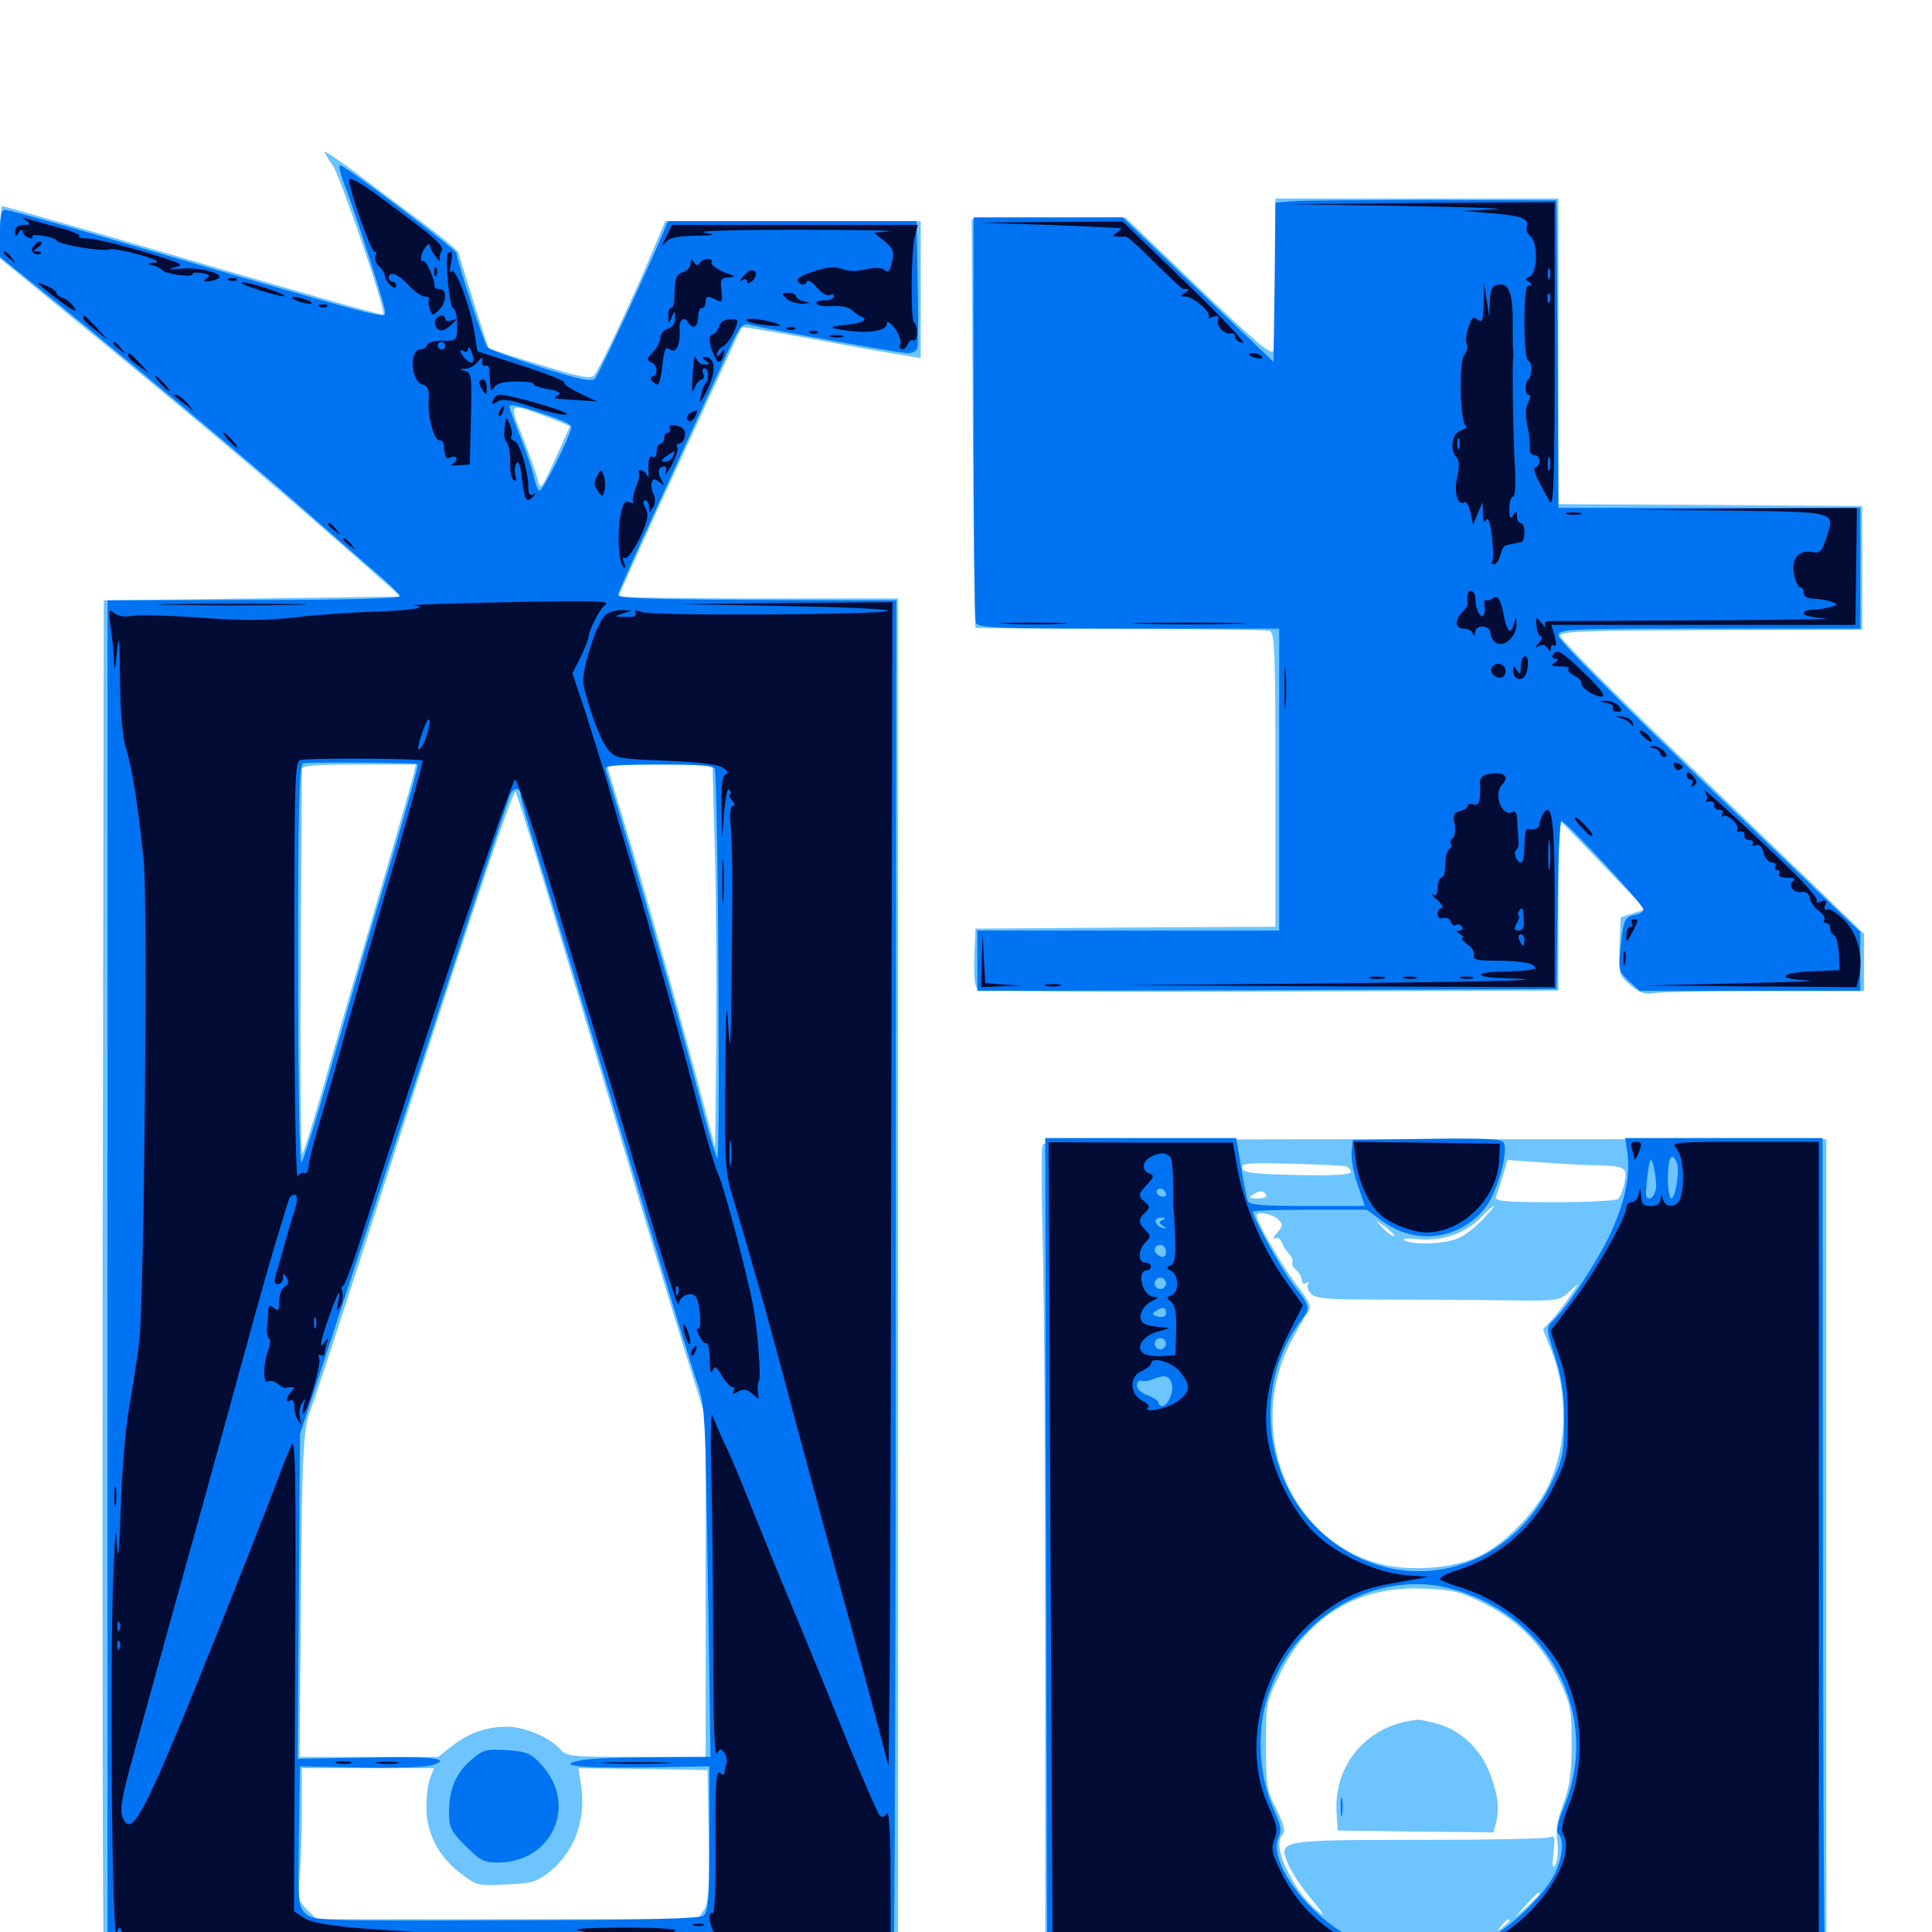 <svg xmlns="http://www.w3.org/2000/svg" viewBox="0 -1000 1000 1000">
	<path fill="#6dc4ff" d="M167.969 -921.484C167.969 -920.898 169.727 -917.773 172.07 -914.648C175.977 -909.18 200 -838.867 198.438 -837.305C197.852 -836.523 165.039 -845.898 49.414 -879.688C23.438 -887.109 1.758 -893.359 1.172 -893.359C0.586 -893.359 0 -887.305 0 -879.883V-866.211L46.289 -828.32C102.539 -782.227 141.992 -748.828 179.297 -716.016L207.422 -691.211L130.469 -690.234L53.711 -689.258L53.125 -344.531C52.93 -154.883 53.125 3.125 53.711 6.445L54.883 12.891H259.766H464.844V-338.672V-690.234H392.578C352.93 -690.234 320.312 -690.82 320.312 -691.406C320.312 -691.992 329.688 -712.891 341.016 -737.695C352.539 -762.695 366.797 -793.555 372.656 -806.445C378.516 -819.336 383.594 -830.273 383.984 -830.664C384.18 -830.859 401.562 -828.125 422.266 -824.219C442.969 -820.312 463.672 -816.602 468.359 -816.016L476.562 -814.648V-850.195V-885.547H410.352H344.336L338.086 -870.703C327.539 -845.508 310.156 -808.594 307.617 -805.859C305.664 -803.711 300.586 -804.688 279.102 -811.328C264.844 -815.625 252.93 -819.531 252.93 -819.727C252.539 -820.117 238.086 -865.82 237.305 -869.336C236.914 -870.508 227.93 -877.93 217.383 -885.742C206.836 -893.555 191.406 -905.078 183.203 -911.328C174.805 -917.578 167.969 -922.07 167.969 -921.484ZM284.766 -783.594C290.234 -781.445 294.922 -779.492 294.922 -779.297C294.922 -778.906 291.406 -771.289 287.305 -762.305C280.078 -746.484 279.688 -746.094 278.32 -751.758C277.539 -755.078 274.219 -764.062 271.289 -771.875C263.086 -792.578 262.305 -791.797 284.766 -783.594ZM214.062 -599.023C213.281 -595.898 205.469 -568.555 196.484 -537.891C187.5 -507.227 175 -464.648 168.945 -443.164C162.891 -421.68 157.227 -403.516 156.445 -402.734C155.664 -401.758 155.273 -445.703 155.664 -500.391C156.055 -554.883 156.25 -600.586 156.25 -601.953C156.25 -603.711 163.477 -604.297 185.742 -604.297H215.234ZM370.117 -555.078C370.703 -527.93 371.094 -483.203 370.703 -455.859L370.117 -406.055L363.672 -430.469C351.562 -476.172 331.641 -546.68 323.047 -574.414C318.359 -589.648 314.453 -602.734 314.453 -603.32C314.453 -603.906 326.562 -604.297 341.602 -604.297H368.75ZM275.391 -563.672C284.57 -533.789 314.453 -434.18 332.031 -374.805C338.672 -352.344 349.023 -318.555 354.688 -300L365.234 -266.211V-178.32V-90.625H329.492C295.312 -90.625 293.359 -90.82 289.844 -94.727C284.375 -100.781 271.68 -106.25 262.5 -106.25C251.953 -106.25 242.773 -103.125 233.984 -96.289L226.758 -90.625H191.016H155.078L155.664 -162.5C156.25 -248.438 157.031 -261.328 160.742 -270.312C162.5 -274.219 181.445 -332.227 202.93 -399.219C241.211 -518.75 265.43 -591.406 266.797 -590.039C267.188 -589.844 270.898 -577.93 275.391 -563.672ZM222.656 -79.688C221.484 -76.953 220.703 -70.117 220.703 -64.453C220.703 -51.172 226.953 -39.062 238.281 -30.469C246.484 -24.023 247.461 -23.828 261.719 -24.609C274.414 -25 277.734 -25.977 283.594 -30.469C297.07 -40.82 303.516 -57.812 300.781 -75.781L299.414 -84.766L332.812 -84.375L366.211 -83.789L366.797 -49.805C367.188 -21.875 366.797 -15.039 364.258 -11.328L361.328 -6.641H262.5H163.867L158.789 -11.719C154.102 -16.406 153.906 -17.578 155.078 -28.516C155.664 -35.156 156.25 -50.391 156.25 -62.5V-84.766H190.43H224.609ZM660.156 -859.375C660.156 -838.477 659.57 -819.922 658.984 -818.359C658.008 -816.016 648.438 -824.219 620.117 -851.367L582.422 -887.5L542.578 -887.109L502.93 -886.523L503.516 -781.055C503.906 -723.047 504.492 -675.391 504.883 -675C505.078 -674.805 538.867 -674.609 579.688 -674.609C620.703 -674.414 655.664 -674.023 657.227 -673.438C659.766 -672.461 660.156 -662.305 660.156 -596.289V-520.312L582.617 -519.922L504.883 -519.336L504.297 -504.492C503.906 -494.141 504.492 -489.062 506.25 -487.891C507.812 -486.914 571.094 -486.328 657.812 -486.719L806.641 -487.305V-531.641L806.836 -575.977L829.297 -552.734L851.758 -529.297L845.312 -527.344L838.867 -525.195L838.281 -510.352C837.695 -495.703 837.891 -495.312 843.945 -490.039C848.828 -485.938 851.562 -485.156 856.055 -485.938C859.18 -486.523 884.961 -487.109 913.281 -487.109H964.844V-501.953V-516.602L939.062 -541.602C924.805 -555.273 889.453 -589.453 860.352 -617.383C831.445 -645.312 807.617 -669.336 807.617 -670.898C807.617 -673.242 819.531 -673.633 885.742 -673.828L963.867 -674.023V-706.055V-738.086L885.352 -738.672L806.641 -739.062V-818.164V-897.266H733.398H660.156ZM539.648 -407.422C538.867 -405.859 539.062 -383.789 539.648 -358.398C540.43 -333.008 541.016 -238.281 541.016 -147.852V16.797H743.164H945.312V-196.875V-410.352H742.969C566.016 -410.352 540.625 -409.961 539.648 -407.422ZM696.875 -396.289C698.047 -395.703 699.219 -394.531 699.219 -393.359C699.219 -391.992 690.039 -391.406 671.484 -391.797C648.242 -392.383 643.555 -392.969 642.969 -395.312C642.578 -398.047 645.898 -398.242 668.359 -397.656C682.617 -397.266 695.508 -396.68 696.875 -396.289ZM824.219 -396.875C841.602 -396.484 842.383 -396.094 840.82 -387.695C840.039 -383.789 838.477 -380.078 837.305 -379.297C835.938 -378.516 821.094 -377.734 804.102 -377.734C780.078 -377.734 773.438 -378.32 774.219 -380.273C774.805 -381.445 776.367 -386.523 777.734 -391.016L780.273 -399.609L795.898 -398.438C804.492 -397.852 817.188 -397.07 824.219 -396.875ZM655.273 -381.641C656.055 -380.469 654.102 -379.688 650.977 -379.688C646.68 -379.688 646.094 -380.078 648.438 -381.641C652.148 -383.984 653.711 -383.984 655.273 -381.641ZM700.781 -380.273C702.539 -380.859 700.977 -381.25 697.266 -381.25C693.555 -381.25 691.992 -380.859 693.945 -380.273C695.703 -379.883 698.828 -379.883 700.781 -380.273ZM767.383 -368.75C763.867 -364.844 758.008 -360.352 754.492 -358.984C747.461 -356.055 731.055 -355.469 726.953 -358.008C725.391 -358.984 728.516 -359.18 734.18 -358.594C746.484 -357.422 758.789 -361.719 766.602 -369.922C769.727 -373.242 772.656 -375.781 773.242 -375.781C773.828 -375.781 771.094 -372.656 767.383 -368.75ZM661.523 -368.945C664.258 -366.211 664.062 -365.43 660.938 -361.719C658.789 -359.375 658.398 -358.203 659.766 -358.984C661.133 -359.766 662.695 -358.984 663.477 -356.836C664.258 -354.883 666.016 -352.148 667.383 -350.781C668.75 -349.219 669.531 -347.461 668.945 -346.484C668.359 -345.703 669.336 -343.945 670.898 -342.578C672.461 -341.211 673.828 -338.867 673.828 -337.305C673.828 -335.742 674.805 -335.156 676.172 -335.938C677.344 -336.719 677.734 -336.523 676.953 -335.156C676.367 -333.984 677.148 -331.836 678.711 -330.273C681.055 -327.734 688.086 -327.344 717.188 -327.344C736.914 -327.344 765.039 -327.148 779.883 -326.953C805.859 -326.562 807.227 -326.758 812.109 -331.25L817.188 -335.742L812.5 -328.906C809.961 -325.195 805.859 -319.727 803.32 -316.992L798.633 -311.914L802.734 -301.758C811.719 -278.906 811.328 -252.734 801.953 -232.227C795.508 -217.969 779.492 -201.367 766.016 -194.727C752.148 -187.891 728.516 -186.328 712.5 -191.016C666.406 -204.297 644.727 -260.352 668.164 -305.469C671.289 -311.328 675 -317.969 676.562 -320.117C679.102 -323.633 678.711 -325 670.508 -335.742C663.086 -345.703 650.391 -367.578 650.391 -370.898C650.391 -373.242 658.594 -371.68 661.523 -368.945ZM721.484 -360.352C720.898 -359.766 718.555 -361.523 716.211 -363.867L711.914 -368.555L717.188 -364.844C719.922 -362.891 721.875 -360.742 721.484 -360.352ZM768.359 -169.922C785.742 -161.328 798.633 -148.242 807.227 -130.078C812.891 -117.969 813.477 -115.43 813.477 -97.461C813.477 -82.227 812.5 -75.391 809.18 -66.406C806.055 -58.203 805.078 -52.734 806.055 -46.68C806.641 -42.188 806.25 -36.719 805.078 -34.766C803.711 -32.227 803.32 -33.789 804.102 -40.82C805.078 -49.219 804.883 -50.195 801.953 -49.023C800 -48.242 769.727 -47.656 734.57 -47.656C661.523 -47.656 661.523 -47.656 666.797 -34.961C668.555 -30.859 674.023 -22.656 679.102 -16.602C684.18 -10.547 686.133 -7.422 683.594 -9.57C675.977 -15.82 672.07 -20.703 666.992 -30.469C661.914 -40.234 660.742 -47.461 664.062 -50.781C665.43 -52.148 664.258 -56.25 660.742 -63.477C655.664 -73.242 655.273 -75.781 655.273 -96.68C655.273 -118.75 655.469 -119.336 662.695 -133.984C677.344 -163.867 703.516 -179.297 736.914 -177.734C751.953 -177.148 756.055 -176.172 768.359 -169.922ZM796.875 -19.727C796.875 -19.336 793.945 -16.602 790.625 -13.281L784.18 -7.617L789.844 -14.062C795.312 -19.922 796.875 -21.289 796.875 -19.727ZM781.25 -5.859C781.25 -5.469 779.688 -3.906 777.93 -2.539C774.805 0 774.609 -0.195 777.148 -3.32C779.688 -6.445 781.25 -7.422 781.25 -5.859ZM725.586 -108.398C704.492 -103.125 690.43 -83.984 691.797 -62.109L692.383 -52.539L732.617 -51.953L773.047 -51.562L774.219 -55.859C776.172 -63.672 775.586 -70.703 771.289 -81.641C766.602 -94.727 755.664 -104.883 743.164 -108.008C733.789 -110.352 733.984 -110.352 725.586 -108.398Z"/>
	<path fill="#0073f3" d="M178.906 -902.734C184.375 -888.477 199.219 -842.188 199.219 -838.867C199.219 -834.766 207.617 -832.422 48.828 -878.711C24.805 -885.742 3.906 -891.406 2.539 -891.406C0.781 -891.406 0 -887.891 0 -879.297V-866.992L12.109 -857.227C52.93 -824.609 130.469 -759.961 156.055 -737.305C172.656 -722.656 190.82 -706.836 196.484 -701.953C202.148 -697.07 206.836 -692.383 206.836 -691.406C207.031 -690.234 177.734 -689.453 131.25 -689.453L55.664 -689.258V-339.062V11.133H258.594C370.117 11.133 461.914 10.547 462.5 10.156C463.086 9.57 463.672 -148.047 463.672 -340.039L463.867 -689.258L391.602 -689.453C331.641 -689.844 319.531 -690.234 319.922 -692.383C320.312 -693.945 329.883 -715.43 341.211 -740.039C352.539 -764.844 366.602 -795.703 372.656 -808.984C383.008 -832.031 383.789 -833.008 388.477 -831.836C398.242 -829.297 465.82 -817.188 469.922 -817.188C472.266 -817.188 474.414 -818.359 474.805 -819.727C475.195 -820.898 475.391 -836.328 475 -853.906L474.414 -885.547H409.961H345.703L343.945 -881.25C338.867 -868.164 309.961 -806.055 308.008 -804.102C306.25 -802.148 300 -803.516 279.688 -809.961C265.43 -814.648 253.125 -819.141 252.344 -820.312C250.586 -822.07 236.328 -865.43 236.328 -868.945C236.133 -870.898 180.469 -912.891 176.172 -914.453C175 -914.844 176.172 -909.57 178.906 -902.734ZM288.086 -783.398C292.383 -781.836 295.898 -779.883 295.703 -778.906C295.508 -774.805 280.664 -745.117 279.102 -745.898C278.32 -746.484 276.953 -749.805 276.367 -753.32C275.586 -756.641 272.461 -766.016 269.336 -773.828C266.211 -781.641 263.672 -788.672 263.672 -789.648C263.672 -791.406 271.875 -789.258 288.086 -783.398ZM216.211 -604.492C216.797 -604.102 209.18 -576.758 196.68 -534.961C189.648 -511.328 178.125 -471.289 170.898 -446.094C163.867 -420.898 157.031 -399.414 156.055 -398.242C155.078 -397.266 154.297 -436.133 154.297 -500.195C154.297 -581.445 154.883 -604.102 156.836 -604.883C158.789 -605.664 215.234 -605.273 216.211 -604.492ZM369.922 -601.953C371.68 -596.68 372.852 -398.633 371.289 -400.391C370.508 -401.367 366.406 -414.844 362.5 -430.469C350.977 -475.195 323.828 -569.922 313.477 -601.953C312.891 -603.711 319.141 -604.297 341.016 -604.297C361.914 -604.297 369.531 -603.711 369.922 -601.953ZM269.531 -588.086C269.531 -586.719 273.828 -571.68 279.102 -554.492C290.82 -516.406 311.914 -446.289 336.719 -363.086C346.875 -328.711 357.617 -294.141 360.156 -286.328C365.039 -272.461 365.039 -271.094 366.406 -181.445L367.773 -90.625L338.672 -90.43C322.656 -90.43 306.055 -89.844 301.758 -89.062C286.328 -86.328 298.828 -84.766 332.812 -85.156L367.188 -85.742V-48.438C367.188 -18.164 366.602 -10.547 364.258 -8.594C362.305 -6.836 336.328 -6.25 262.109 -6.055C166.406 -5.664 162.305 -5.859 158.398 -9.375C154.297 -13.086 154.297 -14.648 154.688 -49.414L155.273 -85.742L186.523 -85.156C203.711 -84.766 220.508 -85.352 223.633 -86.328C234.766 -89.844 223.828 -91.016 188.477 -90.234L154.102 -89.648L154.688 -173.633L155.273 -257.617L177.344 -325C189.453 -362.109 213.477 -435.352 230.664 -487.891C247.852 -540.43 262.891 -585.352 263.867 -588.086C265.625 -592.773 269.531 -592.773 269.531 -588.086ZM244.336 -89.453C236.133 -82.617 232.422 -74.023 232.422 -62.109C232.422 -53.906 233.398 -52.148 241.016 -44.531C248.242 -37.109 250.586 -35.938 257.617 -35.938C285.742 -35.938 299.219 -65.625 280.469 -86.328C274.805 -92.578 272.656 -93.359 262.305 -94.141C251.953 -94.922 250.195 -94.336 244.336 -89.453ZM669.531 -895.898L660.156 -895.117L659.766 -853.906L659.18 -812.695L620.117 -850L581.055 -887.5H542.578H503.906V-784.18C503.906 -727.344 504.492 -679.492 505.078 -677.734C506.055 -675 515.039 -674.609 584.18 -674.609H662.109V-596.484V-518.359H583.984H505.859V-502.734V-487.109L655.859 -487.5L805.664 -488.086L806.25 -531.641C806.445 -555.469 807.422 -575 808.203 -575C810.547 -575 850.586 -531.836 850.586 -529.297C850.586 -528.125 848.828 -526.953 846.68 -526.562C840.82 -525.391 840.43 -524.414 838.867 -510.352C837.695 -497.852 837.891 -497.07 843.164 -492.188L848.633 -487.109H905.664H962.891V-502.344V-517.578L884.766 -592.383C835.742 -639.453 806.641 -668.555 806.641 -670.898C806.641 -674.414 809.375 -674.609 884.766 -674.609H962.891V-705.859V-737.109H884.766H806.641L806.25 -816.797L805.664 -896.289L742.188 -896.484C707.227 -896.484 674.609 -896.289 669.531 -895.898ZM541.406 -197.656L541.992 15.82L719.727 16.406C817.578 16.797 908.203 16.406 921.484 15.82L945.312 14.453L944.531 9.18C944.141 6.445 943.555 -89.258 943.555 -203.516L943.359 -410.938H892.383H841.211L842.383 -402.734C843.945 -391.016 840.82 -376.953 833.008 -360.352C826.172 -346.289 811.719 -324.219 804.102 -316.602C800.195 -312.695 800.195 -312.695 804.883 -297.852C808.398 -286.523 809.57 -278.711 809.57 -264.453C809.57 -247.852 808.789 -244.531 803.32 -233.008C780.273 -183.984 722.266 -171.484 683.594 -207.227C653.32 -235.156 648.828 -283.789 673.438 -316.602C678.516 -323.438 678.516 -323.242 668.359 -336.523C662.695 -344.141 648.438 -369.922 648.438 -372.852C648.438 -373.438 661.719 -373.828 677.93 -373.828H707.422L716.016 -367.578C733.594 -355.078 756.836 -358.594 769.531 -375.977C775.195 -383.984 780.469 -402.93 778.516 -408.203C777.539 -410.547 771.289 -410.938 738.867 -410.547L700.195 -409.961L699.609 -403.906C699.219 -400.586 700.586 -392.773 702.734 -386.719L706.445 -375.781H676.758C653.516 -375.781 646.68 -376.367 645.898 -378.32C645.312 -379.883 643.75 -387.695 642.383 -395.898L639.844 -410.938H590.43H541.016ZM857.227 -387.109C857.422 -382.227 854.492 -378.125 852.344 -380.273C851.758 -380.664 851.953 -385.938 852.734 -391.602C853.906 -400.391 854.492 -401.367 855.664 -397.266C856.445 -394.531 857.031 -390.039 857.227 -387.109ZM867.969 -398.047C869.531 -394.141 867.188 -379.688 865.039 -379.688C864.062 -379.688 863.281 -384.57 863.281 -390.43C863.281 -400.781 865.43 -404.492 867.969 -398.047ZM603.516 -381.641C603.516 -380.664 602.148 -380.273 600.586 -380.859C599.023 -381.641 598.242 -382.812 598.828 -383.789C600 -385.938 603.516 -384.18 603.516 -381.641ZM601.758 -368.555C599.609 -367.578 599.609 -367.188 601.758 -365.625C604.102 -364.062 604.102 -363.867 601.758 -364.453C597.461 -365.625 596.875 -369.922 600.977 -369.727C603.32 -369.727 603.711 -369.336 601.758 -368.555ZM603.516 -352.148C603.516 -349.805 602.539 -349.023 600.586 -349.609C599.023 -350.391 597.656 -351.953 597.656 -353.125C597.656 -354.492 599.023 -355.664 600.586 -355.664C602.148 -355.664 603.516 -354.102 603.516 -352.148ZM603.516 -335.742C603.516 -334.18 602.148 -332.812 600.586 -332.812C599.023 -332.812 597.656 -334.18 597.656 -335.742C597.656 -337.305 599.023 -338.672 600.586 -338.672C602.148 -338.672 603.516 -337.305 603.516 -335.742ZM603.516 -320.312C603.516 -318.555 602.148 -317.969 599.414 -318.555C596.289 -319.336 596.094 -320.117 598.047 -321.289C601.758 -323.828 603.516 -323.438 603.516 -320.312ZM603.516 -304.492C603.516 -302.93 602.148 -301.562 600.586 -301.562C599.023 -301.562 597.656 -302.93 597.656 -304.492C597.656 -306.055 599.023 -307.422 600.586 -307.422C602.148 -307.422 603.516 -306.055 603.516 -304.492ZM606.445 -283.984C607.812 -279.883 604.492 -272.266 601.562 -272.266C600.391 -272.266 599.609 -273.047 599.609 -274.023C599.609 -275 597.07 -276.562 594.141 -277.734C591.016 -278.711 588.477 -281.055 588.477 -282.812C588.477 -284.57 589.453 -285.742 590.625 -285.352C591.797 -284.961 594.531 -285.156 596.68 -286.133C602.93 -288.477 605.078 -288.086 606.445 -283.984ZM750.977 -177.734C801.953 -164.062 828.906 -112.5 809.57 -64.844C806.25 -56.836 805.273 -52.148 806.641 -50.781C809.766 -47.656 808.789 -38.281 804.492 -29.688C798.438 -17.969 782.031 -2.344 768.555 4.297C757.812 9.57 755.078 9.961 735.352 9.961C715.039 9.961 713.086 9.57 700.781 3.516C677.539 -7.812 656.25 -36.328 661.719 -48.633C663.477 -52.539 663.086 -55.273 658.789 -64.648C651.562 -81.055 650.391 -104.688 656.055 -121.484C661.328 -137.109 667.773 -147.266 678.906 -157.812C698.438 -176.562 726.562 -184.375 750.977 -177.734ZM693.945 -64.258C693.945 -59.961 694.336 -58.398 694.727 -60.938C695.117 -63.281 695.117 -66.797 694.727 -68.75C694.141 -70.508 693.75 -68.555 693.945 -64.258Z"/>
	<path fill="#020c35" d="M180.859 -907.227C179.492 -905.078 192.578 -867.773 194.141 -869.531C194.922 -870.117 194.922 -869.336 194.336 -867.773C193.75 -866.016 194.531 -863.477 196.289 -862.109C197.852 -860.742 199.219 -858.594 199.219 -857.227C199.219 -855.859 200.586 -853.711 202.148 -852.344C204.102 -850.586 205.078 -850.586 205.078 -852.148C205.078 -853.32 204.297 -854.297 203.125 -854.297C202.148 -854.297 201.172 -855.273 201.172 -856.25C201.172 -860.156 206.445 -858.008 211.523 -852.344C214.453 -849.219 218.164 -846.484 219.922 -846.484C221.484 -846.484 222.461 -845.898 222.07 -845.117C221.484 -844.141 221.875 -841.992 222.461 -839.844C223.828 -836.523 224.023 -836.523 227.148 -839.453C231.25 -843.555 231.445 -850.391 227.539 -850.391C225.977 -850.391 224.805 -850.977 224.805 -851.953C225.391 -854.883 220.312 -866.016 218.75 -865.039C217.969 -864.453 217.578 -865.82 218.164 -867.969C219.336 -872.07 222.656 -875.391 222.656 -872.461C222.656 -871.484 224.023 -868.945 225.781 -866.797C227.344 -864.844 228.32 -864.062 227.734 -865.039C227.344 -866.211 227.539 -868.359 228.516 -869.922C230.273 -872.656 225.586 -876.758 196.875 -897.852C188.672 -904.102 181.445 -908.203 180.859 -907.227ZM728.516 -893.359C762.305 -892.773 782.617 -891.992 773.438 -891.602L756.836 -890.82L771.484 -889.648C787.305 -888.477 791.797 -886.719 790.234 -882.617C789.648 -881.055 790.625 -878.906 792.188 -877.734C796.094 -874.414 795.898 -858.398 791.797 -856.836C789.258 -855.859 789.258 -855.469 791.406 -854.102C793.359 -852.734 793.359 -852.344 791.602 -852.344C789.648 -852.344 789.062 -847.07 789.062 -832.812C789.062 -821.289 789.844 -813.281 791.016 -813.281C791.992 -813.281 792.773 -811.133 792.578 -808.398C792.383 -805.664 791.602 -803.516 791.016 -803.516C790.43 -803.516 789.844 -801.758 789.648 -799.609C789.453 -797.461 790.234 -795.703 791.211 -795.703C792.383 -795.703 792.188 -794.141 791.016 -791.602C789.453 -789.062 789.453 -784.961 790.625 -779.297C791.602 -774.805 792.188 -769.531 791.797 -767.773C791.602 -766.016 792.578 -764.453 794.141 -764.453C797.266 -764.453 797.852 -759.18 794.922 -758.203C792.969 -757.617 794.531 -753.906 802.148 -740.43C804.102 -736.914 804.688 -751.562 804.688 -815.82V-895.312L735.938 -894.922L666.992 -894.336ZM802.148 -855.859C801.562 -854.492 801.172 -855.469 801.172 -858.203C801.172 -860.938 801.562 -861.914 802.148 -860.742C802.539 -859.375 802.539 -857.031 802.148 -855.859ZM802.148 -844.141C801.562 -842.578 800.977 -843.164 800.977 -845.312C800.781 -847.461 801.367 -848.633 801.953 -847.852C802.539 -847.266 802.734 -845.508 802.148 -844.141ZM802.148 -757.227C801.562 -755.273 801.172 -756.445 801.172 -759.57C801.172 -762.891 801.562 -764.258 802.148 -763.086C802.539 -761.719 802.539 -758.984 802.148 -757.227ZM13.672 -885.742C16.016 -883.984 15.82 -883.594 12.305 -883.594C9.375 -883.594 7.812 -882.422 7.812 -880.273C7.812 -877.344 8.203 -877.148 9.766 -879.688C10.742 -881.25 11.719 -881.641 11.719 -880.469C11.719 -879.102 13.086 -877.539 14.844 -876.953C16.406 -876.367 17.383 -876.562 16.797 -877.344C15.43 -879.492 28.125 -877.539 29.492 -875.391C30.859 -873.242 52.734 -869.727 56.641 -870.898C58.203 -871.484 65.234 -870.117 72.266 -868.164C80.664 -865.625 83.203 -864.258 80.078 -864.062C75.977 -863.672 75.781 -863.477 79.102 -862.695C81.25 -862.109 83.398 -860.938 83.984 -860.156C85.352 -858.203 99.609 -856.25 99.609 -858.008C99.609 -858.984 101.953 -859.18 104.688 -858.594C108.398 -858.008 108.984 -857.227 107.031 -856.055C105.078 -854.688 105.078 -854.297 107.422 -854.297C108.984 -854.297 111.523 -855.078 112.891 -855.859C116.602 -858.398 103.125 -861.914 93.359 -860.938C86.719 -860.352 86.133 -860.547 90.82 -861.719C95.898 -862.891 93.945 -863.867 74.219 -869.727C61.914 -873.438 48.828 -876.562 45.508 -876.562C41.992 -876.562 40.039 -877.148 41.016 -877.734C41.992 -878.32 37.305 -880.469 30.469 -882.227C23.438 -883.984 16.211 -886.133 14.258 -886.719C11.328 -887.695 11.328 -887.5 13.672 -885.742ZM28.711 -880.469C29.492 -881.055 28.32 -881.641 26.172 -881.445C24.023 -881.445 23.438 -880.859 25 -880.273C26.367 -879.688 28.125 -879.883 28.711 -880.469ZM55.273 -872.461C56.445 -873.047 55.469 -873.438 52.734 -873.438C50 -873.438 49.023 -873.047 50.391 -872.461C51.562 -872.07 53.906 -872.07 55.273 -872.461ZM542.969 -883.594C562.891 -882.812 579.492 -882.031 580.078 -881.836C580.664 -881.641 579.688 -880.664 578.125 -879.688C575.586 -877.93 575.586 -877.734 578.125 -877.539C579.688 -877.344 581.641 -877.344 582.617 -877.539C583.398 -877.734 590.234 -871.68 597.656 -864.062C605.273 -856.641 611.914 -850.391 612.305 -850.391H614.844C615.625 -850.391 614.844 -849.414 613.281 -848.438C610.742 -846.875 610.742 -846.484 613.672 -846.484C617.773 -846.484 627.344 -837.891 625.586 -835.938C624.805 -835.156 625.781 -835.156 627.734 -835.938C630.469 -836.914 631.055 -836.523 630.469 -834.57C629.297 -831.25 633.594 -826.758 637.109 -827.344C638.477 -827.734 639.453 -826.953 639.258 -825.781C639.062 -824.414 640.82 -823.047 643.164 -822.461C645.703 -821.68 633.203 -834.961 614.258 -853.32L581.055 -885.352L543.945 -885.156L506.836 -884.766ZM344.727 -877.344C342.383 -872.656 342.383 -871.875 344.336 -874.414C346.484 -876.953 350.195 -877.734 359.57 -877.93C370.898 -878.32 371.289 -878.32 364.258 -879.688C359.961 -880.469 381.445 -881.055 412.109 -881.055C442.773 -881.055 464.258 -880.664 460.156 -880.273L452.344 -879.492L457.812 -875.195C462.305 -871.484 462.891 -869.922 461.719 -864.453C460.742 -859.766 459.766 -858.594 458.008 -860.156C456.445 -861.523 452.93 -861.719 447.852 -860.547C443.164 -859.375 438.672 -859.57 435.938 -860.742C432.812 -862.109 429.102 -861.914 423.242 -860.156C413.281 -857.031 410.938 -855.273 414.258 -853.125C415.625 -852.344 417.188 -852.734 417.578 -854.102C417.969 -855.469 420.117 -854.492 422.852 -851.172C425.195 -848.242 428.32 -846.68 429.492 -847.266C430.664 -848.047 431.641 -847.656 431.641 -846.68C431.641 -845.508 429.297 -844.531 426.562 -844.531C423.828 -844.531 422.07 -843.75 422.656 -842.773C423.438 -841.797 427.148 -841.211 431.055 -841.602C435.156 -841.797 439.453 -841.016 440.82 -839.648C442.188 -838.281 444.336 -836.719 445.703 -836.133C449.609 -834.766 446.68 -832.812 439.258 -832.031C428.516 -830.859 428.32 -830.469 436.914 -829.102C448.633 -827.148 458.984 -828.711 458.984 -832.227C458.984 -834.18 460.352 -833.594 463.086 -830.078C465.234 -827.148 466.602 -823.633 466.016 -822.07C465.43 -820.508 465.82 -819.141 466.992 -819.141C467.969 -819.141 469.336 -820.508 469.922 -822.07C470.703 -823.633 471.875 -824.414 472.852 -823.828C473.828 -823.242 474.609 -825 474.609 -827.734C474.609 -830.469 474.023 -832.812 473.242 -832.812C471.289 -832.812 471.484 -868.945 473.438 -877.344L475 -883.594H411.328H347.852ZM352.93 -880.469C353.711 -881.055 352.539 -881.641 350.391 -881.445C348.242 -881.445 347.656 -880.859 349.219 -880.273C350.586 -879.688 352.344 -879.883 352.93 -880.469ZM438.867 -845.312C439.648 -845.898 438.477 -846.484 436.328 -846.289C434.18 -846.289 433.594 -845.703 435.156 -845.117C436.523 -844.531 438.281 -844.727 438.867 -845.312ZM17.773 -873.047C16.016 -871.094 16.016 -869.922 17.578 -868.945C18.75 -868.164 20.312 -868.164 20.898 -868.75C21.68 -869.336 20.898 -869.922 19.336 -869.922C16.992 -869.922 16.992 -870.312 19.531 -871.875C21.094 -872.852 21.875 -874.219 21.289 -874.805C20.508 -875.391 18.945 -874.609 17.773 -873.047ZM1.953 -869.141C1.953 -868.75 3.516 -867.188 5.469 -865.82C8.398 -863.281 8.594 -863.477 6.055 -866.602C3.516 -869.727 1.953 -870.703 1.953 -869.141ZM231.836 -868.75C230.273 -867.188 232.422 -841.797 234.375 -840.625C236.133 -839.453 236.914 -835.742 236.523 -828.516C236.328 -824.023 235.547 -823.438 229.102 -823.633C225.195 -823.828 221.68 -822.852 221.094 -821.484C220.703 -820.117 219.141 -819.141 217.773 -819.141C211.719 -819.141 212.5 -802.539 218.75 -800.977C221.484 -800.195 222.266 -798.438 221.875 -792.578C221.289 -783.984 224.805 -771.875 227.539 -772.07C228.711 -772.266 229.492 -771.094 229.688 -769.727C230.273 -762.891 230.664 -762.109 233.398 -763.281C236.914 -764.648 237.305 -761.328 233.984 -759.766C232.617 -759.18 234.18 -758.984 237.305 -759.18L243.164 -759.57L243.75 -783.398C244.336 -804.883 243.945 -807.227 240.82 -808.008C237.5 -808.789 237.695 -808.984 241.016 -809.18C242.969 -809.18 245.898 -810.938 247.461 -812.891C249.414 -815.43 250 -815.43 249.609 -813.281C249.219 -811.719 250 -810.547 251.172 -810.742C252.539 -810.938 253.32 -810.156 253.32 -808.789C253.32 -807.422 253.516 -804.297 253.711 -801.562C253.906 -797.656 254.297 -797.266 255.859 -799.609C257.031 -801.562 260.938 -802.539 267.383 -802.539C272.656 -802.539 276.562 -801.953 276.172 -801.172C275.781 -800.586 279.102 -799.414 283.398 -798.633C289.062 -797.656 290.82 -796.68 288.867 -795.508C285.742 -793.555 285.547 -793.75 300.586 -792.773L308.984 -792.188L300 -796.484C295.117 -798.828 291.406 -801.367 292.188 -801.953C292.773 -802.734 282.812 -806.641 270.117 -810.742L247.07 -818.164L245.898 -825.977C244.141 -839.258 235.742 -862.305 233.789 -859.57C232.812 -858.203 232.617 -859.766 233.398 -863.672C234.57 -869.727 234.18 -871.094 231.836 -868.75ZM230.469 -821.094C230.469 -820.117 229.688 -819.141 228.516 -819.141C227.539 -819.141 226.562 -820.117 226.562 -821.094C226.562 -822.266 227.539 -823.047 228.516 -823.047C229.688 -823.047 230.469 -822.266 230.469 -821.094ZM244.727 -812.695C244.336 -811.914 242.578 -812.5 241.016 -814.062C237.891 -817.383 237.305 -819.922 240.234 -818.164C241.406 -817.578 242.188 -818.164 242.383 -819.531C242.383 -820.898 243.164 -820.312 243.945 -818.164C244.922 -816.016 245.312 -813.672 244.727 -812.695ZM357.422 -863.672C357.422 -861.914 355.664 -859.766 353.516 -859.18C349.805 -858.008 349.219 -855.859 349.023 -845.117C349.023 -842.578 348.242 -840.625 347.461 -840.625C346.484 -840.625 345.703 -838.672 345.898 -836.328C345.898 -832.031 346.094 -832.031 347.656 -835.742C349.219 -839.453 349.414 -839.453 349.414 -835.352C349.609 -832.812 348.047 -830.664 345.703 -829.883C343.555 -829.297 341.797 -827.148 341.797 -825.195C341.797 -823.438 340.039 -819.922 337.891 -817.773C334.766 -814.258 334.57 -813.477 336.914 -812.5C340.43 -811.328 340.82 -806.055 337.695 -805.078C336.328 -804.688 336.523 -803.516 338.477 -801.953C341.016 -799.805 341.602 -800.977 342.773 -810.352C343.75 -819.141 344.531 -820.898 346.68 -819.141C349.805 -816.602 352.344 -821.484 351.758 -829.492C351.367 -834.57 354.102 -836.719 356.445 -832.812C358.594 -829.297 361.328 -830.859 361.328 -835.742C361.328 -838.477 362.305 -840.625 363.281 -840.625C364.453 -840.625 365.234 -841.992 365.234 -843.555C365.234 -846.875 366.211 -847.07 370.898 -844.727C373.828 -843.164 374.023 -843.75 373.438 -849.609C372.656 -855.469 373.242 -856.25 377.148 -856.445C379.883 -856.445 380.664 -857.031 378.906 -857.617C372.07 -859.766 367.383 -862.891 368.359 -864.453C368.945 -865.234 367.969 -866.016 366.406 -866.016C364.844 -866.016 362.891 -865.039 362.109 -863.867C361.328 -862.305 360.352 -862.5 359.18 -864.258C357.812 -866.406 357.422 -866.211 357.422 -863.672ZM224.805 -858.984C224.805 -856.836 225.391 -856.25 225.977 -857.812C226.562 -859.18 226.367 -860.938 225.781 -861.523C225.195 -862.305 224.609 -861.133 224.805 -858.984ZM384.57 -856.836C382.617 -854.688 382.617 -854.102 384.375 -855.078C385.547 -855.859 386.719 -855.469 386.719 -854.297C386.719 -852.93 387.695 -853.125 389.453 -854.688C392.188 -857.227 391.797 -860.156 388.867 -860.156C387.891 -860.156 385.938 -858.594 384.57 -856.836ZM118.75 -854.883C117.188 -855.469 117.773 -856.055 119.922 -856.055C122.07 -856.25 123.242 -855.664 122.461 -855.078C121.875 -854.492 120.117 -854.297 118.75 -854.883ZM19.531 -853.516C19.531 -853.125 24.414 -849.219 30.469 -844.531C37.305 -839.453 40.234 -837.891 38.672 -840.43C37.305 -842.773 34.57 -845.117 32.812 -845.703C30.859 -846.289 29.297 -847.461 29.297 -848.242C29.297 -849.023 27.148 -850.781 24.414 -851.953C21.68 -853.125 19.531 -853.906 19.531 -853.516ZM125 -853.516C125 -852.539 143.75 -846.484 146.875 -846.68C148.242 -846.68 146.289 -847.852 142.578 -849.219C133.789 -852.344 125 -854.688 125 -853.516ZM775.977 -852.734C772.266 -852.148 771.484 -850.781 771.094 -843.945L770.898 -835.742L769.531 -844.531L768.164 -853.32L767.969 -842.773C767.578 -834.18 767.188 -832.617 764.844 -834.57C762.695 -836.328 761.719 -835.742 760.156 -830.859C758.984 -827.539 758.398 -823.633 759.18 -822.07C759.766 -820.312 759.18 -817.773 757.812 -816.211C755.078 -813.086 755.664 -781.836 758.594 -779.883C759.57 -779.102 758.398 -777.93 756.055 -777.148C751.562 -775.781 750.195 -766.992 753.906 -763.281C755.273 -761.914 755.469 -758.398 754.297 -753.32C752.344 -745.117 754.492 -737.891 758.008 -740.039C758.984 -740.82 760.352 -738.281 761.133 -734.766L762.5 -728.32L764.844 -734.18L767.383 -740.039L767.578 -734.18C767.578 -730.273 768.164 -729.102 769.336 -730.859C770.312 -732.617 771.289 -729.492 772.266 -722.461C772.852 -716.406 773.047 -710.547 772.461 -709.57C771.68 -708.594 772.07 -707.812 773.242 -707.812C774.414 -707.812 775.781 -709.961 776.562 -712.695C777.148 -715.43 778.516 -717.773 779.492 -717.773C780.469 -717.969 782.227 -718.359 783.203 -718.555C784.375 -718.75 786.133 -719.141 787.109 -719.336C788.281 -719.336 789.062 -721.68 789.062 -724.414C789.062 -727.148 788.281 -729.297 787.109 -729.297C786.133 -729.297 785.156 -730.859 785.156 -732.812C785.156 -735.547 784.766 -735.742 783.203 -733.203C781.836 -731.055 781.25 -731.836 781.25 -736.719C781.25 -740.039 782.031 -742.969 783.203 -742.969C784.18 -742.969 784.57 -748.828 784.18 -757.227C783.203 -772.852 782.617 -811.133 783.203 -814.258C783.398 -815.43 783.398 -817.188 783.203 -818.164C783.008 -819.336 783.008 -825 783.008 -830.859C783.203 -847.266 781.25 -853.516 775.977 -852.734ZM755.273 -767.969C754.688 -766.602 754.297 -767.578 754.297 -770.312C754.297 -773.047 754.688 -774.023 755.273 -772.852C755.664 -771.484 755.664 -769.141 755.273 -767.969ZM407.031 -845.508C408.594 -843.945 412.305 -842.773 415.43 -842.773C419.922 -843.164 420.117 -843.164 416.602 -843.945C414.062 -844.336 412.109 -845.703 412.109 -846.68C412.109 -847.656 410.352 -848.438 408.008 -848.438C404.492 -848.438 404.297 -848.047 407.031 -845.508ZM153.32 -844.531C155.469 -843.555 158.594 -842.773 160.156 -842.773C161.914 -842.773 161.719 -843.555 159.18 -844.531C157.031 -845.508 153.906 -846.289 152.344 -846.289C150.586 -846.289 150.781 -845.508 153.32 -844.531ZM165.625 -841.211C164.062 -841.797 164.648 -842.383 166.797 -842.383C168.945 -842.578 170.117 -841.992 169.336 -841.406C168.75 -840.82 166.992 -840.625 165.625 -841.211ZM43.164 -835.352C43.164 -834.375 45.898 -831.641 49.414 -829.102L55.664 -824.219L50 -830.469C43.945 -836.914 42.969 -837.695 43.164 -835.352ZM225.586 -834.766C224.219 -832.422 225.977 -828.906 228.711 -828.906C229.883 -828.906 232.227 -830.469 233.984 -832.227C237.109 -835.352 237.109 -835.352 233.984 -834.18C232.031 -833.594 230.469 -833.789 230.469 -834.766C230.469 -837.305 227.148 -837.305 225.586 -834.766ZM386.719 -834.766C385.547 -833.984 388.672 -832.812 393.75 -832.031C398.828 -831.445 403.32 -831.055 403.516 -831.445C404.883 -832.812 388.672 -835.938 386.719 -834.766ZM372.07 -830.859C371.484 -828.711 369.922 -826.953 368.945 -826.953C366.602 -826.953 366.797 -822.266 369.531 -816.211C371.094 -812.695 372.266 -811.914 373.438 -813.672C374.219 -815.039 375 -817.188 375 -818.164C375 -819.336 374.023 -818.75 373.047 -817.188C371.875 -815.43 371.094 -815.234 371.094 -816.602C371.094 -817.969 372.461 -819.727 374.219 -820.703C375.977 -821.68 378.711 -825.195 380.078 -828.711C382.422 -834.57 382.422 -834.766 377.93 -834.766C375 -834.766 372.852 -833.398 372.07 -830.859ZM407.812 -829.492C406.25 -830.078 406.836 -830.664 408.984 -830.664C411.133 -830.859 412.305 -830.273 411.523 -829.688C410.938 -829.102 409.18 -828.906 407.812 -829.492ZM419.531 -827.539C417.969 -828.125 418.555 -828.711 420.703 -828.711C422.852 -828.906 424.023 -828.32 423.242 -827.734C422.656 -827.148 420.898 -826.953 419.531 -827.539ZM430.273 -825.586C428.32 -826.172 429.492 -826.562 432.617 -826.562C435.938 -826.562 437.305 -826.172 436.133 -825.586C434.766 -825.195 432.031 -825.195 430.273 -825.586ZM58.594 -822.266C58.594 -821.875 60.156 -820.312 62.109 -818.945C65.039 -816.406 65.234 -816.602 62.695 -819.727C60.156 -822.852 58.594 -823.828 58.594 -822.266ZM66.406 -815.82C66.406 -814.844 68.945 -812.5 71.875 -810.547L77.148 -806.836L72.461 -811.914C67.383 -817.383 66.406 -818.164 66.406 -815.82ZM646.484 -816.406C646.484 -817.969 652.148 -817.188 653.125 -815.43C653.906 -814.453 652.539 -814.062 650.391 -814.648C648.242 -815.234 646.484 -816.016 646.484 -816.406ZM359.375 -815.234C359.18 -814.648 358.789 -809.961 358.398 -804.492C358.008 -797.266 358.203 -795.898 359.57 -799.219C360.352 -801.562 362.109 -803.516 363.086 -803.516C364.258 -803.516 364.648 -804.883 364.062 -806.445C363.281 -808.008 363.672 -809.375 364.648 -809.375C366.797 -809.375 367.188 -802.93 365.234 -801.562C364.453 -800.977 363.281 -798.047 362.695 -794.727C361.719 -790.43 362.695 -791.406 366.211 -798.438C370.898 -808.203 370.312 -815.234 364.648 -815.234C363.281 -815.234 363.477 -814.453 365.234 -813.281C367.773 -811.719 367.773 -811.328 364.844 -811.328C363.086 -811.328 361.133 -812.5 360.742 -813.867C360.156 -815.039 359.57 -815.82 359.375 -815.234ZM83.008 -801.562C84.961 -799.414 86.914 -797.656 87.5 -797.656C88.086 -797.656 86.914 -799.414 84.961 -801.562C83.008 -803.711 81.055 -805.469 80.469 -805.469C79.883 -805.469 81.055 -803.711 83.008 -801.562ZM248.047 -802.148C248.047 -801.172 249.023 -799.219 250 -797.656C251.562 -795.312 251.953 -795.508 251.953 -799.219C251.953 -801.562 251.172 -803.516 250 -803.516C249.023 -803.516 248.047 -802.93 248.047 -802.148ZM90.039 -795.117C90.43 -794.922 92.969 -792.969 95.703 -790.82L100.586 -786.914L96.875 -791.406C94.727 -793.75 92.188 -795.703 91.211 -795.703C90.039 -795.703 89.648 -795.508 90.039 -795.117ZM255.078 -792.773C254.297 -790.43 254.688 -790.234 257.617 -792.188C260.352 -793.75 264.453 -793.164 276.367 -789.062C284.961 -786.328 292.578 -784.766 293.359 -785.547C294.727 -786.914 264.453 -795.703 258.594 -795.703C257.227 -795.703 255.859 -794.336 255.078 -792.773ZM258.789 -787.695C258.008 -786.523 257.812 -785.352 258.398 -784.766C258.789 -784.18 259.766 -785.156 260.352 -786.914C261.719 -790.234 260.547 -790.82 258.789 -787.695ZM358.008 -786.523C355.078 -785.547 354.688 -782.031 357.227 -782.031C358.203 -782.031 359.375 -783.398 360.156 -784.961C360.742 -786.523 360.938 -787.891 360.742 -787.695C360.547 -787.695 359.18 -787.109 358.008 -786.523ZM261.523 -781.641C261.328 -779.688 261.133 -776.953 260.938 -775.781C260.742 -774.414 261.328 -772.07 262.5 -770.703C263.477 -769.336 264.258 -764.648 264.062 -760.547C263.867 -756.445 264.648 -752.344 265.82 -751.562C267.188 -750.781 267.578 -751.562 266.797 -753.906C266.211 -756.055 266.406 -758.789 267.383 -760.156C268.359 -761.914 269.336 -759.18 270.117 -752.539C271.484 -741.016 272.461 -739.258 275.977 -742.969C277.734 -744.922 277.734 -745.117 275.977 -744.141C274.219 -743.164 273.438 -744.336 273.438 -747.852C273.438 -756.25 269.141 -770.508 266.406 -771.68C264.844 -772.266 264.062 -773.438 264.648 -774.219C265.234 -775.195 264.844 -777.93 263.867 -780.469C262.305 -783.984 261.914 -784.18 261.523 -781.641ZM346.68 -778.125C347.266 -777.148 346.875 -776.172 345.898 -776.172C344.727 -776.172 343.75 -774.805 343.75 -773.242C343.75 -771.68 342.969 -770.312 341.797 -770.312C340.82 -770.312 339.844 -768.555 339.844 -766.211C339.844 -764.062 339.062 -762.891 337.891 -763.477C336.133 -764.648 335.156 -761.523 335.742 -754.688C335.742 -752.734 335.547 -752.539 334.766 -754.297C334.18 -755.469 332.617 -756.641 331.641 -756.641C330.469 -756.641 329.883 -756.055 330.664 -755.469C331.25 -754.688 330.664 -751.367 329.102 -747.852C327.734 -744.141 327.148 -740.82 327.734 -740.039C328.516 -739.453 327.539 -739.453 325.781 -740.039C323.438 -741.016 322.461 -739.453 321.289 -733.789C319.336 -724.219 320.117 -709.375 322.461 -706.836C323.828 -705.469 324.023 -706.25 323.047 -708.594C322.07 -710.938 322.266 -711.914 323.633 -711.133C324.609 -710.547 327.93 -715.039 331.055 -721.289C335.352 -730.664 335.938 -733.398 334.18 -736.914C332.617 -739.648 332.617 -741.016 333.984 -741.016C334.961 -741.016 335.938 -739.453 335.938 -737.695C336.133 -734.375 336.133 -734.375 338.086 -737.5C339.258 -739.648 339.258 -742.188 338.281 -744.336C337.305 -746.289 336.914 -749.023 337.305 -750.391C338.086 -752.344 338.867 -752.344 341.406 -750.391C343.945 -748.242 344.141 -748.438 342.188 -751.953C340.039 -756.055 340.82 -758.594 343.945 -758.594C344.922 -758.594 345.117 -757.031 344.531 -755.273C343.945 -753.32 345.312 -755.078 347.656 -759.18C349.805 -763.281 351.172 -767.383 350.586 -768.359C350 -769.531 350.195 -770.312 351.172 -770.312C354.297 -770.312 355.859 -776.758 353.125 -778.516C349.609 -780.664 345.312 -780.469 346.68 -778.125ZM348.438 -763.867C347.852 -762.305 346.094 -761.133 344.336 -761.133C341.797 -761.133 341.797 -761.523 344.922 -763.867C346.875 -765.234 348.633 -766.406 349.023 -766.406C349.219 -766.406 349.023 -765.234 348.438 -763.867ZM118.164 -772.266C120.117 -770.117 122.07 -768.359 122.656 -768.359C123.242 -768.359 122.07 -770.117 120.117 -772.266C118.164 -774.414 116.211 -776.172 115.625 -776.172C115.039 -776.172 116.211 -774.414 118.164 -772.266ZM308.984 -753.516C307.227 -750.391 307.422 -748.438 309.375 -745.898C311.719 -742.578 311.914 -742.578 312.891 -746.094C313.477 -748.242 313.281 -751.562 312.5 -753.711C311.133 -757.422 311.133 -757.422 308.984 -753.516ZM893.164 -735.742C951.758 -734.961 950 -735.547 945.117 -721.094C943.164 -714.648 941.797 -713.477 938.281 -714.258C931.055 -715.625 927.148 -710.938 928.516 -703.125C929.297 -699.219 930.664 -696.094 931.641 -696.094C932.812 -696.094 933.594 -694.727 933.594 -693.164C933.594 -691.211 935.547 -690.234 939.062 -690.039C941.992 -690.039 946.094 -689.258 948.047 -688.477C951.562 -687.109 951.562 -686.914 947.07 -685.742C944.531 -684.961 940.43 -684.375 938.086 -684.375C935.547 -684.375 933.594 -683.594 933.594 -682.422C933.594 -681.445 938.672 -680.273 944.922 -679.883C950.977 -679.492 921.875 -679.102 879.883 -678.906C838.086 -678.711 802.539 -678.516 801.172 -678.516C799.805 -678.516 799.219 -677.344 799.805 -676.172C800.586 -674.805 799.609 -675.391 798.047 -677.344C794.922 -681.055 794.922 -681.055 795.312 -675.977C795.508 -673.047 796.484 -670.703 797.461 -670.703C798.438 -670.703 798.047 -669.141 796.68 -667.383C794.336 -664.648 794.336 -664.453 796.68 -665.625C798.242 -666.602 800 -666.211 800.977 -664.648C802.344 -662.5 802.734 -662.5 802.734 -664.453C802.734 -665.82 803.516 -666.602 804.492 -665.82C805.664 -665.234 805.664 -666.992 804.688 -670.703L802.93 -676.562H881.641H960.352L960.742 -706.836L961.133 -737.109L900.977 -736.719L840.82 -736.133ZM811.133 -733.789C809.18 -734.375 810.742 -734.766 814.453 -734.766C818.164 -734.766 819.727 -734.375 817.969 -733.789C816.016 -733.398 812.891 -733.398 811.133 -733.789ZM169.922 -728.516C169.922 -728.125 171.484 -726.562 173.438 -725.195C176.367 -722.656 176.562 -722.852 174.023 -725.977C171.484 -729.102 169.922 -730.078 169.922 -728.516ZM177.734 -720.703C177.734 -720.312 179.297 -718.75 181.25 -717.383C184.18 -714.844 184.375 -715.039 181.836 -718.164C179.297 -721.289 177.734 -722.266 177.734 -720.703ZM759.57 -691.797C759.375 -690.43 759.375 -688.477 759.57 -687.695C759.766 -686.914 758.594 -684.766 756.836 -683.203C752.734 -679.102 753.125 -674.609 757.617 -674.609C759.766 -674.609 761.914 -673.438 762.305 -672.266C763.086 -670.508 763.477 -670.703 763.477 -672.656C763.672 -676.953 771.484 -676.562 771.484 -672.266C771.484 -670.508 772.852 -668.164 774.609 -667.188C778.906 -664.844 785.156 -670.898 784.961 -677.148C784.766 -681.25 784.766 -681.25 783.398 -676.562C782.031 -671.289 780.078 -673.047 778.516 -680.664C776.953 -689.648 775.195 -692.383 772.461 -690.234C771.289 -689.258 769.727 -688.867 768.945 -689.453C768.359 -690.039 768.164 -689.062 768.359 -686.914C768.75 -684.961 768.555 -682.617 767.969 -681.641C766.602 -679.297 763.672 -684.57 763.672 -689.844C763.672 -694.336 759.961 -696.094 759.57 -691.797ZM260.742 -688.281C232.812 -687.695 211.719 -686.914 213.672 -686.719C223.242 -685.742 213.086 -683.984 193.945 -683.398C182.422 -683.008 163.867 -681.836 152.93 -680.469C137.891 -678.711 125.781 -678.711 103.711 -680.273C87.695 -681.445 71.875 -681.836 68.555 -681.25C64.648 -680.469 61.328 -681.055 59.18 -682.617C56.25 -685.156 56.055 -684.57 57.227 -675.781C58.008 -670.508 58.789 -662.695 58.984 -658.203C59.18 -651.953 59.57 -653.125 60.547 -662.891C61.523 -672.852 61.914 -669.922 62.109 -648.047C62.305 -629.883 63.477 -617.773 65.43 -611.914C68.359 -602.734 71.484 -582.812 74.414 -554.492C76.562 -531.641 74.609 -327.148 72.07 -305.469C70.898 -296.289 68.555 -281.055 66.797 -271.289C65.039 -261.719 63.086 -238.281 62.5 -219.531C61.719 -197.07 61.133 -190.43 60.547 -200C59.961 -211.914 59.766 -209.57 58.789 -187.305C56.641 -140.43 58.008 6.445 60.352 0.391C61.719 -3.125 61.914 -3.125 63.086 -0.195C63.867 2.148 66.602 3.125 72.266 3.125C76.562 3.125 80.078 3.906 80.078 4.883C80.078 5.859 87.305 7.031 96.289 7.617C127.734 9.766 148.438 10.156 148.438 8.984C148.438 6.836 185.352 4.297 221.68 3.906C264.453 3.32 267.188 2.734 233.398 0.977C179.492 -1.758 163.086 -3.711 157.422 -7.227L152.148 -10.742L152.734 -134.375C153.32 -238.477 152.93 -257.031 150.781 -251.953C149.219 -248.633 143.945 -234.961 138.867 -221.484C133.594 -208.008 122.266 -179.102 113.477 -157.227C76.758 -65.43 69.141 -50 64.453 -57.422C61.523 -62.109 62.109 -66.602 70.117 -95.508C89.453 -165.625 96.094 -189.648 104.492 -219.531C109.375 -237.305 118.75 -271.094 125.195 -294.727C131.641 -318.359 139.453 -346.484 142.773 -357.227C146.094 -367.969 149.023 -377.93 149.609 -379.297C150 -380.469 151.172 -381.641 152.344 -381.641C154.297 -381.641 154.102 -377.93 151.953 -371.875C151.367 -370.312 149.414 -363.672 147.656 -357.227C145.898 -350.781 143.75 -343.164 142.773 -340.43C141.602 -336.719 141.992 -335.352 143.75 -335.352C145.312 -335.352 146.484 -336.719 146.484 -338.477C146.484 -341.211 146.875 -341.211 148.438 -338.672C149.609 -336.719 149.414 -335.352 147.461 -334.18C145.898 -333.398 144.531 -329.883 144.531 -326.562C144.531 -321.68 144.141 -321.094 141.797 -323.047C139.453 -324.805 138.867 -324.609 138.867 -321.68C138.867 -319.727 138.477 -316.016 138.281 -313.281C137.891 -310.547 138.281 -307.812 139.258 -307.227C140.039 -306.641 139.844 -303.711 138.672 -300.781C136.133 -293.75 136.133 -283.398 138.672 -284.961C139.844 -285.742 142.188 -285.156 143.945 -283.594C145.703 -282.227 147.461 -281.25 147.852 -281.641C148.047 -281.836 149.414 -282.031 150.781 -282.031C152.539 -282.031 152.539 -281.445 150.781 -279.688C147.852 -276.758 147.656 -273.438 150.391 -275.195C151.562 -275.781 152.344 -274.414 152.344 -271.875C152.344 -269.336 153.32 -266.016 154.492 -264.453C156.055 -262.109 156.25 -262.5 155.273 -265.82C154.688 -268.359 155.078 -271.875 156.25 -273.633C158.203 -276.758 158.203 -276.562 157.227 -272.852C156.445 -270.312 156.445 -268.359 157.031 -268.359C158.789 -268.359 166.406 -293.945 165.234 -296.875C164.648 -298.438 164.844 -299.219 166.016 -298.633C167.188 -298.047 167.969 -298.242 167.969 -299.414C167.969 -300.391 168.555 -302.93 169.141 -304.883C170.117 -307.812 169.922 -307.812 168.164 -305.469C165.039 -300.977 165.625 -305.078 170.117 -317.969C174.805 -331.25 176.953 -334.766 175 -325.977C174.023 -321.094 174.219 -320.703 175.977 -323.633C177.148 -325.586 177.734 -329.102 177.148 -331.25C176.562 -333.398 176.562 -334.57 177.148 -333.984C177.93 -333.203 182.812 -346.094 187.891 -362.5C220.703 -465.43 264.844 -596.484 266.602 -596.484C267.773 -596.484 276.953 -568.945 286.914 -535.547C296.875 -501.953 307.617 -466.602 310.547 -456.836C313.672 -447.266 321.484 -420.898 328.125 -398.242C344.336 -343.164 351.172 -321.484 351.367 -325.195C351.562 -329.102 357.422 -331.641 359.961 -329.102C362.305 -326.758 363.477 -310.938 361.328 -312.305C360.352 -312.891 360.742 -311.133 361.914 -308.594C363.281 -306.055 364.844 -304.297 365.625 -304.688C366.602 -305.273 367.188 -301.562 367.383 -296.289C367.383 -290.625 367.969 -288.281 368.75 -290.43C369.922 -293.359 370.703 -292.969 373.633 -287.891C375.586 -284.766 378.125 -282.031 379.102 -282.031C380.273 -282.031 380.469 -281.055 379.688 -279.883C378.711 -278.32 379.297 -278.125 382.031 -279.688C384.961 -281.25 386.523 -281.055 389.453 -278.516C392.773 -275.391 392.969 -275.391 392.383 -279.102C391.992 -281.25 392.188 -283.984 392.773 -284.961C394.141 -287.109 391.992 -313.477 389.648 -325C386.133 -342.969 374.414 -386.719 372.07 -391.406C370.508 -394.336 366.211 -408.984 362.305 -423.828C352.93 -459.961 339.648 -508.203 328.125 -547.656C322.852 -565.43 316.602 -586.523 314.453 -594.531C312.109 -602.539 307.031 -618.75 303.32 -630.469L296.289 -651.562L300.586 -659.961C302.734 -664.453 304.688 -669.336 304.688 -670.508C304.688 -673.633 310.547 -684.961 312.891 -686.523C316.797 -689.062 310.547 -689.258 260.742 -688.281ZM220.703 -618.945C219.531 -615.234 217.773 -612.109 216.797 -612.109C216.016 -612.109 216.797 -616.016 218.555 -620.898C222.07 -631.055 224.023 -629.297 220.703 -618.945ZM218.75 -606.25C218.555 -603.906 210.547 -575 198.633 -534.961C191.797 -511.328 182.812 -480.078 178.711 -465.625C174.805 -451.172 168.945 -430.859 165.82 -420.508C162.695 -410.156 159.961 -399.414 159.766 -396.68C159.57 -393.945 158.594 -392.188 157.617 -392.773C156.641 -393.359 155.078 -392.578 154.102 -391.211C153.125 -389.648 152.344 -434.57 152.344 -497.266C152.344 -598.828 152.539 -606.055 155.664 -606.641C161.523 -607.812 218.75 -607.422 218.75 -606.25ZM350.977 -330.469C350.391 -328.906 349.805 -329.492 349.805 -331.641C349.609 -333.789 350.195 -334.961 350.781 -334.18C351.367 -333.594 351.562 -331.836 350.977 -330.469ZM167.383 -322.656C167.773 -323.828 167.773 -326.172 167.383 -327.539C166.797 -328.711 166.406 -327.734 166.406 -325C166.406 -322.266 166.797 -321.289 167.383 -322.656ZM163.477 -312.891C162.891 -311.523 162.5 -312.5 162.5 -315.234C162.5 -317.969 162.891 -318.945 163.477 -317.773C163.867 -316.406 163.867 -314.062 163.477 -312.891ZM61.914 -156.641C61.328 -155.078 60.742 -155.664 60.742 -157.812C60.547 -159.961 61.133 -161.133 61.719 -160.352C62.305 -159.766 62.5 -158.008 61.914 -156.641ZM61.914 -146.875C61.328 -145.312 60.742 -145.898 60.742 -148.047C60.547 -150.195 61.133 -151.367 61.719 -150.586C62.305 -150 62.5 -148.242 61.914 -146.875ZM89.453 -686.914C71.875 -687.109 85.742 -687.5 120.117 -687.5C154.492 -687.5 168.75 -687.109 151.953 -686.914C135.156 -686.523 107.031 -686.523 89.453 -686.914ZM406.25 -686.328C436.914 -685.742 460.938 -684.766 459.57 -683.789C456.445 -681.836 337.891 -681.055 332.227 -683.203C329.102 -684.375 328.125 -684.18 328.906 -682.617C329.883 -681.25 328.125 -680.469 323.828 -680.664C317.773 -680.859 317.578 -680.859 322.266 -682.422L327.148 -683.984L321.68 -684.18C318.555 -684.375 314.844 -683.008 313.086 -681.445C308.398 -676.758 300.586 -651.562 301.953 -645.703C304.688 -633.203 310.938 -616.602 314.648 -612.109C318.555 -607.422 320.117 -607.227 344.531 -606.25C360.742 -605.664 371.484 -604.297 374.023 -602.734C376.758 -600.977 377.148 -599.805 375.586 -599.219C373.828 -598.438 373.242 -593.359 373.438 -582.227L373.828 -566.211L374.805 -579.883C375.586 -587.891 376.562 -592.578 377.539 -591.211C378.516 -589.844 378.516 -588.672 377.734 -588.672C377.148 -588.672 377.539 -587.305 378.906 -585.742C380.273 -583.984 380.469 -582.812 379.297 -582.812C378.125 -582.812 377.539 -579.102 378.125 -573.633C379.102 -558.984 379.297 -550.195 378.711 -496.875C378.32 -458.203 377.93 -451.953 376.953 -468.555C375.977 -484.961 375.781 -478.711 375.391 -442.188C375 -395.898 375.195 -393.75 380.078 -377.734C384.766 -362.109 386.914 -354.688 396.289 -321.68C398.242 -314.258 404.688 -291.211 410.156 -270.312C429.297 -199.219 433.008 -185.352 440.82 -157.031C445.117 -141.406 451.172 -119.141 454.297 -107.227L459.961 -85.742L460.352 -121.875C460.742 -141.797 461.133 -277.344 461.328 -423.242L461.914 -688.281L406.25 -687.891L350.586 -687.305ZM378.32 -397.852C377.93 -394.727 377.539 -397.266 377.539 -403.125C377.539 -408.984 377.93 -411.523 378.32 -408.594C378.711 -405.469 378.711 -400.781 378.32 -397.852ZM521.094 -677.148C513.281 -677.344 519.531 -677.734 535.156 -677.734C550.781 -677.734 557.031 -677.344 549.414 -677.148C541.602 -676.758 528.711 -676.758 521.094 -677.148ZM591.406 -677.148C578.125 -677.344 588.867 -677.734 615.234 -677.734C641.602 -677.734 652.344 -677.344 639.258 -677.148C625.977 -676.758 604.492 -676.758 591.406 -677.148ZM803.711 -660.938C803.125 -659.961 803.711 -658.984 805.078 -658.984C806.836 -658.984 806.836 -658.398 804.688 -657.031C802.344 -655.664 803.125 -655.078 807.422 -655.078C810.547 -655.078 812.5 -654.492 811.914 -653.711C811.133 -653.125 812.5 -651.562 814.648 -650.391C816.992 -649.219 818.75 -647.461 818.555 -646.68C817.969 -644.141 824.609 -639.648 828.906 -639.453C831.445 -639.453 829.102 -642.773 820.508 -651.172C808.203 -663.086 805.859 -664.453 803.711 -660.938ZM664.844 -644.336C664.844 -634.766 665.039 -630.469 665.43 -634.961C665.82 -639.453 665.82 -647.461 665.43 -652.539C665.039 -657.617 664.844 -654.102 664.844 -644.336ZM788.477 -659.766C787.695 -658.984 787.109 -656.445 787.109 -654.297C787.109 -650.977 786.719 -650.781 785.156 -653.125C783.594 -655.664 783.203 -655.664 783.203 -652.93C783.203 -647.461 788.867 -646.875 790.234 -652.148C791.602 -657.617 790.625 -661.914 788.477 -659.766ZM772.266 -654.688C770.703 -652.344 773.242 -649.219 776.562 -649.219C778.125 -649.219 779.297 -650.781 779.297 -652.734C779.297 -656.445 774.219 -657.812 772.266 -654.688ZM831.641 -636.133C833.984 -635.742 835.547 -634.375 834.961 -633.398C834.18 -632.422 835.156 -631.641 837.109 -631.641C839.648 -631.641 839.844 -632.227 837.891 -634.57C836.523 -636.133 833.594 -637.305 831.25 -637.305C827.344 -636.914 827.344 -636.914 831.641 -636.133ZM838.867 -628.32C841.016 -627.734 843.555 -626.367 844.336 -625C845.508 -623.633 845.703 -623.828 845.117 -625.781C844.727 -627.344 842.383 -628.906 839.648 -629.102C835.938 -629.297 835.742 -629.297 838.867 -628.32ZM850.391 -618.945C851.953 -617.383 853.906 -616.016 854.688 -616.016C855.273 -616.016 854.883 -617.383 853.516 -618.945C852.148 -620.508 850.195 -621.875 849.219 -621.875C848.242 -621.875 848.633 -620.508 850.391 -618.945ZM856.055 -612.695C857.812 -612.305 859.375 -610.938 859.375 -609.961C859.375 -608.984 860.352 -608.203 861.523 -608.203C863.086 -608.203 863.086 -609.18 861.328 -611.133C859.961 -612.695 857.422 -613.867 855.664 -613.867C853.125 -613.672 853.125 -613.477 856.055 -612.695ZM866.602 -603.32C867.188 -601.758 868.359 -600.977 869.336 -601.562C871.68 -602.93 871.484 -603.711 868.359 -604.883C866.406 -605.664 865.82 -605.078 866.602 -603.32ZM769.141 -599.023C767.188 -598.633 765.82 -596.68 766.016 -594.922C766.602 -586.328 765.625 -582.422 762.695 -583.594C761.133 -584.18 759.766 -583.984 759.766 -583.008C759.766 -582.031 758.008 -580.859 755.859 -580.273C752.539 -579.492 751.953 -578.125 752.93 -573.242C753.516 -570.117 752.93 -566.797 751.953 -566.211C750.781 -565.43 750.391 -564.258 750.977 -563.281C751.562 -562.305 751.172 -561.133 750 -560.352C749.023 -559.766 748.047 -556.055 748.047 -552.344C748.047 -548.633 747.266 -545.703 746.094 -545.703C745.117 -545.703 744.141 -543.359 744.141 -540.625C744.141 -537.305 743.359 -536.133 741.797 -536.914C740.43 -537.695 741.406 -536.328 743.945 -534.18C746.484 -531.836 747.461 -530.078 746.289 -530.078C745.117 -530.078 744.141 -528.711 744.141 -526.953C744.141 -525 745.312 -524.219 746.875 -524.805C748.438 -525.391 750.195 -524.609 750.781 -523.047C751.367 -521.289 752.734 -520.508 753.711 -521.289C754.688 -521.875 756.055 -521.484 756.836 -520.312C757.422 -519.336 756.836 -518.359 755.469 -518.359C753.711 -518.359 753.711 -517.773 755.859 -516.406C757.422 -515.43 758.008 -514.453 756.836 -514.453C755.859 -514.453 757.031 -513.086 759.375 -511.328C761.914 -509.57 763.477 -507.031 762.891 -505.469C762.109 -503.32 764.648 -502.734 775.977 -502.734C783.789 -502.734 791.406 -501.758 792.969 -500.781C794.531 -499.805 795.312 -498.828 794.531 -498.633C793.555 -498.438 792.188 -498.047 791.016 -497.852C790.039 -497.656 783.594 -497.266 776.953 -497.07C763.281 -496.875 763.281 -494.141 776.953 -493.75C808.984 -492.773 780.664 -491.992 688.477 -491.016L583.008 -490.039L693.945 -489.453L804.688 -489.062V-532.617C804.688 -575 803.32 -585.742 798.828 -578.906C797.852 -577.344 796.875 -574.805 796.875 -573.633C796.875 -571.289 794.336 -570.312 790.625 -570.898C789.648 -570.898 789.062 -567.188 789.062 -562.305C789.062 -557.422 788.281 -553.516 787.305 -553.516C784.961 -553.516 783.008 -558.984 784.961 -560.156C785.742 -560.742 786.328 -563.086 785.938 -565.625C785.742 -568.164 785.352 -572.656 785.352 -575.586C785.156 -578.906 784.375 -580.664 783.203 -579.883C777.539 -576.367 772.656 -589.062 777.539 -593.945C782.031 -598.438 777.344 -601.172 769.141 -599.023ZM802.148 -551.172C801.758 -547.656 801.367 -550.391 801.367 -557.422C801.367 -564.453 801.758 -567.188 802.148 -563.867C802.539 -560.352 802.539 -554.492 802.148 -551.172ZM788.672 -524.219C789.062 -520.117 788.281 -518.359 786.133 -518.359C783.594 -518.359 783.398 -519.141 785.156 -522.266C786.328 -524.414 786.719 -526.172 786.133 -526.172C785.352 -526.172 785.547 -527.148 786.133 -528.125C787.891 -531.055 788.281 -530.664 788.672 -524.219ZM789.062 -513.477C789.062 -511.914 788.672 -510.547 788.281 -510.547C787.891 -510.547 787.109 -511.914 786.328 -513.477C785.742 -515.039 786.133 -516.406 787.109 -516.406C788.281 -516.406 789.062 -515.039 789.062 -513.477ZM873.047 -598.438C873.047 -597.461 874.023 -596.484 875.195 -596.484C876.172 -596.484 876.562 -595.508 875.781 -594.141C875 -592.773 875.195 -592.578 876.758 -593.359C878.516 -594.531 878.516 -595.508 876.758 -597.656C874.023 -600.977 873.047 -601.172 873.047 -598.438ZM882.422 -590.43C883.594 -588.672 883.984 -586.719 883.203 -585.938C882.422 -585.156 883.203 -584.766 884.766 -585.156C886.328 -585.547 887.5 -584.57 887.305 -583.398C886.914 -582.031 888.086 -580.859 889.844 -580.859C891.602 -580.859 892.188 -579.883 891.406 -578.516C890.625 -577.148 890.82 -576.562 891.602 -577.539C893.75 -579.297 900.586 -573.047 899.219 -570.703C898.633 -569.922 899.219 -569.336 900.781 -569.531C902.148 -569.922 903.125 -568.945 902.93 -567.773C902.539 -566.406 903.711 -565.234 905.469 -565.234C907.031 -565.234 907.812 -564.453 907.227 -563.281C906.641 -562.305 907.227 -561.914 908.789 -562.5C910.742 -563.086 912.109 -561.719 912.891 -558.594C913.477 -555.859 915.43 -553.516 917.188 -553.516C918.75 -553.516 919.531 -552.734 918.945 -551.562C918.359 -550.586 918.75 -549.609 919.922 -549.609C921.094 -549.609 921.484 -548.828 920.898 -547.656C920.117 -546.484 922.07 -545.703 925.195 -545.703C928.516 -545.703 929.688 -545.117 928.32 -544.141C925 -541.992 928.32 -537.5 932.617 -538.281C934.766 -538.672 936.328 -537.5 936.719 -535.156C936.914 -533.203 939.062 -530.273 941.211 -528.711C943.555 -527.148 944.922 -525 944.336 -524.023C943.555 -523.047 944.141 -522.266 945.117 -522.266C946.289 -522.266 947.266 -521.094 947.266 -519.531C947.266 -517.969 948.242 -516.406 949.219 -516.016C950.391 -515.625 951.562 -511.523 951.758 -506.641L952.148 -497.852L938.086 -497.266C920.703 -496.484 919.141 -493.164 936.133 -492.578C942.773 -492.383 926.367 -491.602 899.414 -491.016L850.586 -489.844L905.664 -489.453L960.938 -489.062L962.109 -494.141C964.648 -504.297 961.719 -516.406 954.883 -523.438C951.367 -527.148 947.266 -529.688 945.898 -529.297C944.336 -528.711 943.945 -529.492 944.727 -531.445C945.703 -533.984 945.117 -534.375 942.578 -533.398C940.625 -532.617 939.648 -532.812 940.43 -533.984C941.016 -534.961 933.008 -544.141 922.461 -554.102C896.484 -578.906 879.492 -594.141 882.422 -590.43ZM818.359 -572.07C822.656 -567.383 824.219 -566.406 824.219 -567.773C824.219 -569.336 816.797 -576.953 815.43 -576.953C814.453 -576.953 815.82 -574.805 818.359 -572.07ZM373.828 -543.75C373.828 -533.594 374.023 -529.297 374.414 -534.57C374.805 -539.648 374.805 -547.852 374.414 -553.125C374.023 -558.203 373.828 -553.906 373.828 -543.75ZM844.727 -522.266C845.312 -521.289 844.922 -520.312 843.945 -520.312C842.773 -520.312 841.797 -518.359 841.797 -516.016C841.797 -511.914 841.992 -511.914 844.727 -517.188C848.242 -523.828 848.242 -524.219 845.508 -524.219C844.531 -524.219 844.141 -523.438 844.727 -522.266ZM508.203 -503.32L507.812 -489.062L518.164 -489.453L528.32 -489.844L519.141 -490.43L509.961 -491.211L509.18 -504.297L508.594 -517.383ZM840.234 -503.711C840.234 -500.586 840.625 -499.414 841.211 -501.367C841.602 -503.125 841.602 -505.859 841.211 -507.227C840.625 -508.398 840.234 -507.031 840.234 -503.711ZM709.57 -493.555C707.617 -494.141 709.18 -494.531 712.891 -494.531C716.602 -494.531 718.164 -494.141 716.406 -493.555C714.453 -493.164 711.328 -493.164 709.57 -493.555ZM727.148 -493.555C725.195 -494.141 726.367 -494.531 729.492 -494.531C732.812 -494.531 734.18 -494.141 733.008 -493.555C731.641 -493.164 728.906 -493.164 727.148 -493.555ZM756.445 -493.555C754.492 -494.141 755.664 -494.531 758.789 -494.531C762.109 -494.531 763.477 -494.141 762.305 -493.555C760.938 -493.164 758.203 -493.164 756.445 -493.555ZM541.602 -489.648C539.648 -490.234 541.211 -490.625 544.922 -490.625C548.633 -490.625 550.195 -490.234 548.438 -489.648C546.484 -489.258 543.359 -489.258 541.602 -489.648ZM543.75 -198.438C544.336 -82.812 544.727 12.305 544.922 12.891C544.922 13.477 586.523 14.062 637.305 14.258C713.086 14.453 727.539 14.062 718.75 12.109C694.922 7.031 674.609 -8.398 664.062 -29.102C658.203 -40.625 657.812 -42.773 659.57 -47.852C661.523 -52.734 661.133 -55.273 656.641 -64.844C642.188 -96.68 653.32 -140.234 682.031 -163.086C695.508 -173.828 705.078 -177.93 723.828 -181.055L739.258 -183.789L727.148 -184.766C710.352 -186.328 688.281 -197.266 677.93 -209.18C667.383 -221.094 658.789 -238.867 656.25 -254.688C653.32 -271.289 657.422 -291.211 667.383 -310.547L674.414 -324.414L665.234 -337.305C653.516 -353.711 643.75 -376.562 640.625 -394.531L638.086 -408.594H590.43L542.773 -408.789ZM606.25 -399.805C606.836 -397.852 607.227 -391.406 607.227 -385.547C607.227 -379.688 607.227 -374.414 607.422 -373.828C607.617 -373.242 608.008 -366.797 608.203 -359.375C608.594 -349.414 608.008 -345.898 605.859 -344.922C603.516 -344.141 603.711 -343.555 606.25 -342.188C610.156 -340.039 610.352 -331.055 606.445 -329.688C603.711 -328.516 603.711 -328.125 606.25 -326.172C608.203 -324.609 608.984 -320.312 608.789 -311.328L608.398 -298.633L601.562 -298.047C597.852 -297.852 593.555 -298.438 591.992 -299.414C587.5 -302.344 591.406 -308.594 599.219 -310.742C606.25 -312.695 606.445 -312.695 600.586 -313.086C597.461 -313.281 593.555 -314.062 591.992 -315.039C588.477 -317.383 590.82 -324.023 596.289 -326.562C599.609 -328.125 599.805 -328.711 597.266 -328.711C591.211 -329.102 587.891 -342.578 593.945 -342.578C594.922 -342.578 595.703 -343.555 595.703 -344.531C595.703 -345.703 594.336 -346.484 592.773 -346.484C588.867 -346.484 589.062 -353.125 592.969 -357.031C595.703 -359.961 595.703 -360.352 592.969 -363.281C589.062 -366.992 589.062 -368.945 592.773 -372.461C595.312 -375 595.312 -375.586 592.773 -377.734C588.867 -380.859 589.062 -382.031 593.945 -387.109C597.266 -390.82 597.461 -391.602 594.922 -392.578C590.82 -394.141 591.016 -398.633 595.312 -400.977C600.391 -404.102 605.078 -403.516 606.25 -399.805ZM610.352 -290.43C616.602 -283.203 616.406 -279.688 609.375 -274.609C604.492 -270.898 591.016 -268.164 594.336 -271.68C595.117 -272.266 593.75 -273.828 591.211 -275C584.766 -278.32 584.375 -287.305 590.625 -290.234C593.359 -291.406 595.703 -293.164 595.703 -294.141C595.703 -298.047 605.859 -295.312 610.352 -290.43ZM701.758 -399.414C702.93 -388.867 708.398 -376.758 714.258 -371.484C719.531 -366.602 731.25 -362.109 738.281 -362.109C757.227 -362.109 775.195 -380.078 775.977 -399.805L776.367 -408.008L738.477 -408.594L700.586 -408.984ZM844.531 -405.859C845.117 -404.102 845.703 -401.758 845.898 -400.586C845.898 -399.219 846.68 -400 847.656 -402.148C850.195 -407.812 850 -408.984 846.484 -408.984C844.336 -408.984 843.75 -408.008 844.531 -405.859ZM867.773 -405.469C871.094 -401.758 872.266 -388.867 869.922 -380.273C868.555 -375 861.914 -374.219 860.742 -379.297C859.961 -382.422 859.766 -382.422 859.57 -379.297C859.375 -376.953 857.812 -375.781 854.492 -375.781C850.586 -375.781 849.609 -376.758 849.414 -381.25C849.023 -385.742 849.023 -385.938 848.242 -382.227C847.852 -379.688 846.094 -377.734 844.531 -377.734C842.969 -377.734 841.797 -376.562 841.797 -375.195C841.797 -369.922 826.367 -342.773 814.844 -327.344L802.539 -311.133L807.031 -298.047C810.547 -287.695 811.523 -280.859 811.523 -265.43C811.523 -247.461 810.938 -244.727 805.273 -232.812C794.531 -210.156 777.344 -194.727 754.297 -187.305C748.438 -185.547 744.531 -183.203 745.508 -182.422C746.289 -181.641 751.953 -179.492 757.812 -177.734C777.93 -171.289 799.414 -153.516 808.789 -135.156C819.336 -114.453 820.508 -86.914 811.914 -65.43C808.984 -58.203 807.812 -52.734 808.789 -51.172C814.453 -42.383 805.664 -23.438 789.258 -8.008C778.516 2.148 763.672 9.57 748.633 12.695C741.992 14.258 757.617 14.453 802.734 13.867C837.695 13.281 883.203 12.891 903.906 12.891H941.406V-198.047V-408.984H902.93C866.016 -408.984 864.648 -408.789 867.773 -405.469ZM353.711 -313.281C353.711 -311.719 354.492 -308.594 355.469 -306.445C356.445 -303.906 357.227 -303.711 357.227 -305.469C357.227 -307.031 356.445 -310.156 355.469 -312.305C354.492 -314.844 353.711 -315.039 353.711 -313.281ZM358.398 -301.367C357.617 -300.195 357.422 -299.023 358.008 -298.438C358.398 -297.852 359.375 -298.828 359.961 -300.586C361.328 -303.906 360.156 -304.492 358.398 -301.367ZM368.164 -235.156C368.75 -215.234 369.141 -174.414 369.141 -144.336C369.141 -107.812 369.922 -90.625 371.094 -92.578C372.852 -95.117 373.242 -95.117 375 -92.578C375.977 -91.016 376.562 -88.477 375.977 -87.109C375.391 -85.547 375 -83.594 375 -82.422C375 -81.055 374.219 -81.055 372.656 -82.422C370.703 -83.984 370.117 -76.562 370.312 -46.484C370.508 -25.195 369.922 -9.18 368.945 -9.766C366.602 -11.133 366.797 -5.273 369.141 -0.586C370.703 2.148 373.438 3.125 379.492 3.32C385.547 3.32 386.719 3.711 383.789 4.883C376.953 7.617 393.164 8.984 428.32 8.594L460.938 8.203V-27.93C460.938 -51.562 460.156 -63.281 458.984 -61.328C457.812 -59.375 456.445 -59.18 455.273 -60.352C454.297 -61.523 446.875 -78.516 438.672 -98.438C430.664 -118.359 419.141 -146.484 413.086 -160.938C407.031 -175.391 396.875 -200.195 390.43 -216.211C384.18 -232.031 378.125 -246.484 377.148 -248.438C375 -252.539 370.703 -262.305 368.75 -267.383C367.969 -269.531 367.578 -255.078 368.164 -235.156ZM422.852 5.273C423.633 3.711 418.359 3.125 406.055 3.125C396.094 3.125 388.477 3.711 389.062 4.297C391.406 6.445 421.484 7.422 422.852 5.273ZM59.18 -225.391C59.18 -220.508 59.57 -218.555 59.961 -221.094C60.352 -223.438 60.352 -227.344 59.961 -229.883C59.57 -232.227 59.18 -230.273 59.18 -225.391ZM174.414 -87.305C172.461 -87.891 174.023 -88.281 177.734 -88.281C181.445 -88.281 183.008 -87.891 181.25 -87.305C179.297 -86.914 176.172 -86.914 174.414 -87.305ZM195.898 -87.305C192.773 -87.695 194.922 -88.086 200.195 -88.086C205.664 -88.086 208.008 -87.695 205.664 -87.305C203.125 -86.914 198.828 -86.914 195.898 -87.305ZM315.039 -87.305C306.641 -87.5 313.086 -87.891 329.102 -87.891C345.312 -87.891 352.148 -87.5 344.336 -87.305C336.523 -86.914 323.438 -86.914 315.039 -87.305ZM358.984 -3.32C357.617 -3.906 358.594 -4.297 361.328 -4.297C364.062 -4.297 365.039 -3.906 363.867 -3.32C362.5 -2.93 360.156 -2.93 358.984 -3.32ZM299.805 -0.781C305.859 0.391 303.906 0.586 290.234 0.977C280.664 0.977 273.242 1.562 273.633 1.953C274.023 2.344 289.844 3.125 308.789 3.711C327.734 4.102 343.945 4.883 344.922 5.469C345.898 6.055 348.828 5.664 351.562 4.492L356.445 2.539L351.758 1.562C348.438 0.977 347.656 0.391 349.609 -0.781C350.977 -1.562 338.672 -2.344 322.07 -2.344C303.711 -2.148 294.922 -1.562 299.805 -0.781ZM158.789 10.352C153.516 9.961 157.812 9.766 167.969 9.766C178.125 9.766 182.422 9.961 177.344 10.352C172.07 10.742 163.867 10.742 158.789 10.352ZM254.297 10.352C242.773 10.156 252.734 9.766 276.367 9.766C300 9.766 309.375 10.156 297.266 10.352C285.156 10.742 265.82 10.742 254.297 10.352ZM332.617 10.352C326.367 9.961 331.445 9.766 343.75 9.766C356.055 9.766 361.133 9.961 355.078 10.352C348.828 10.742 338.672 10.742 332.617 10.352Z"/>
</svg>
